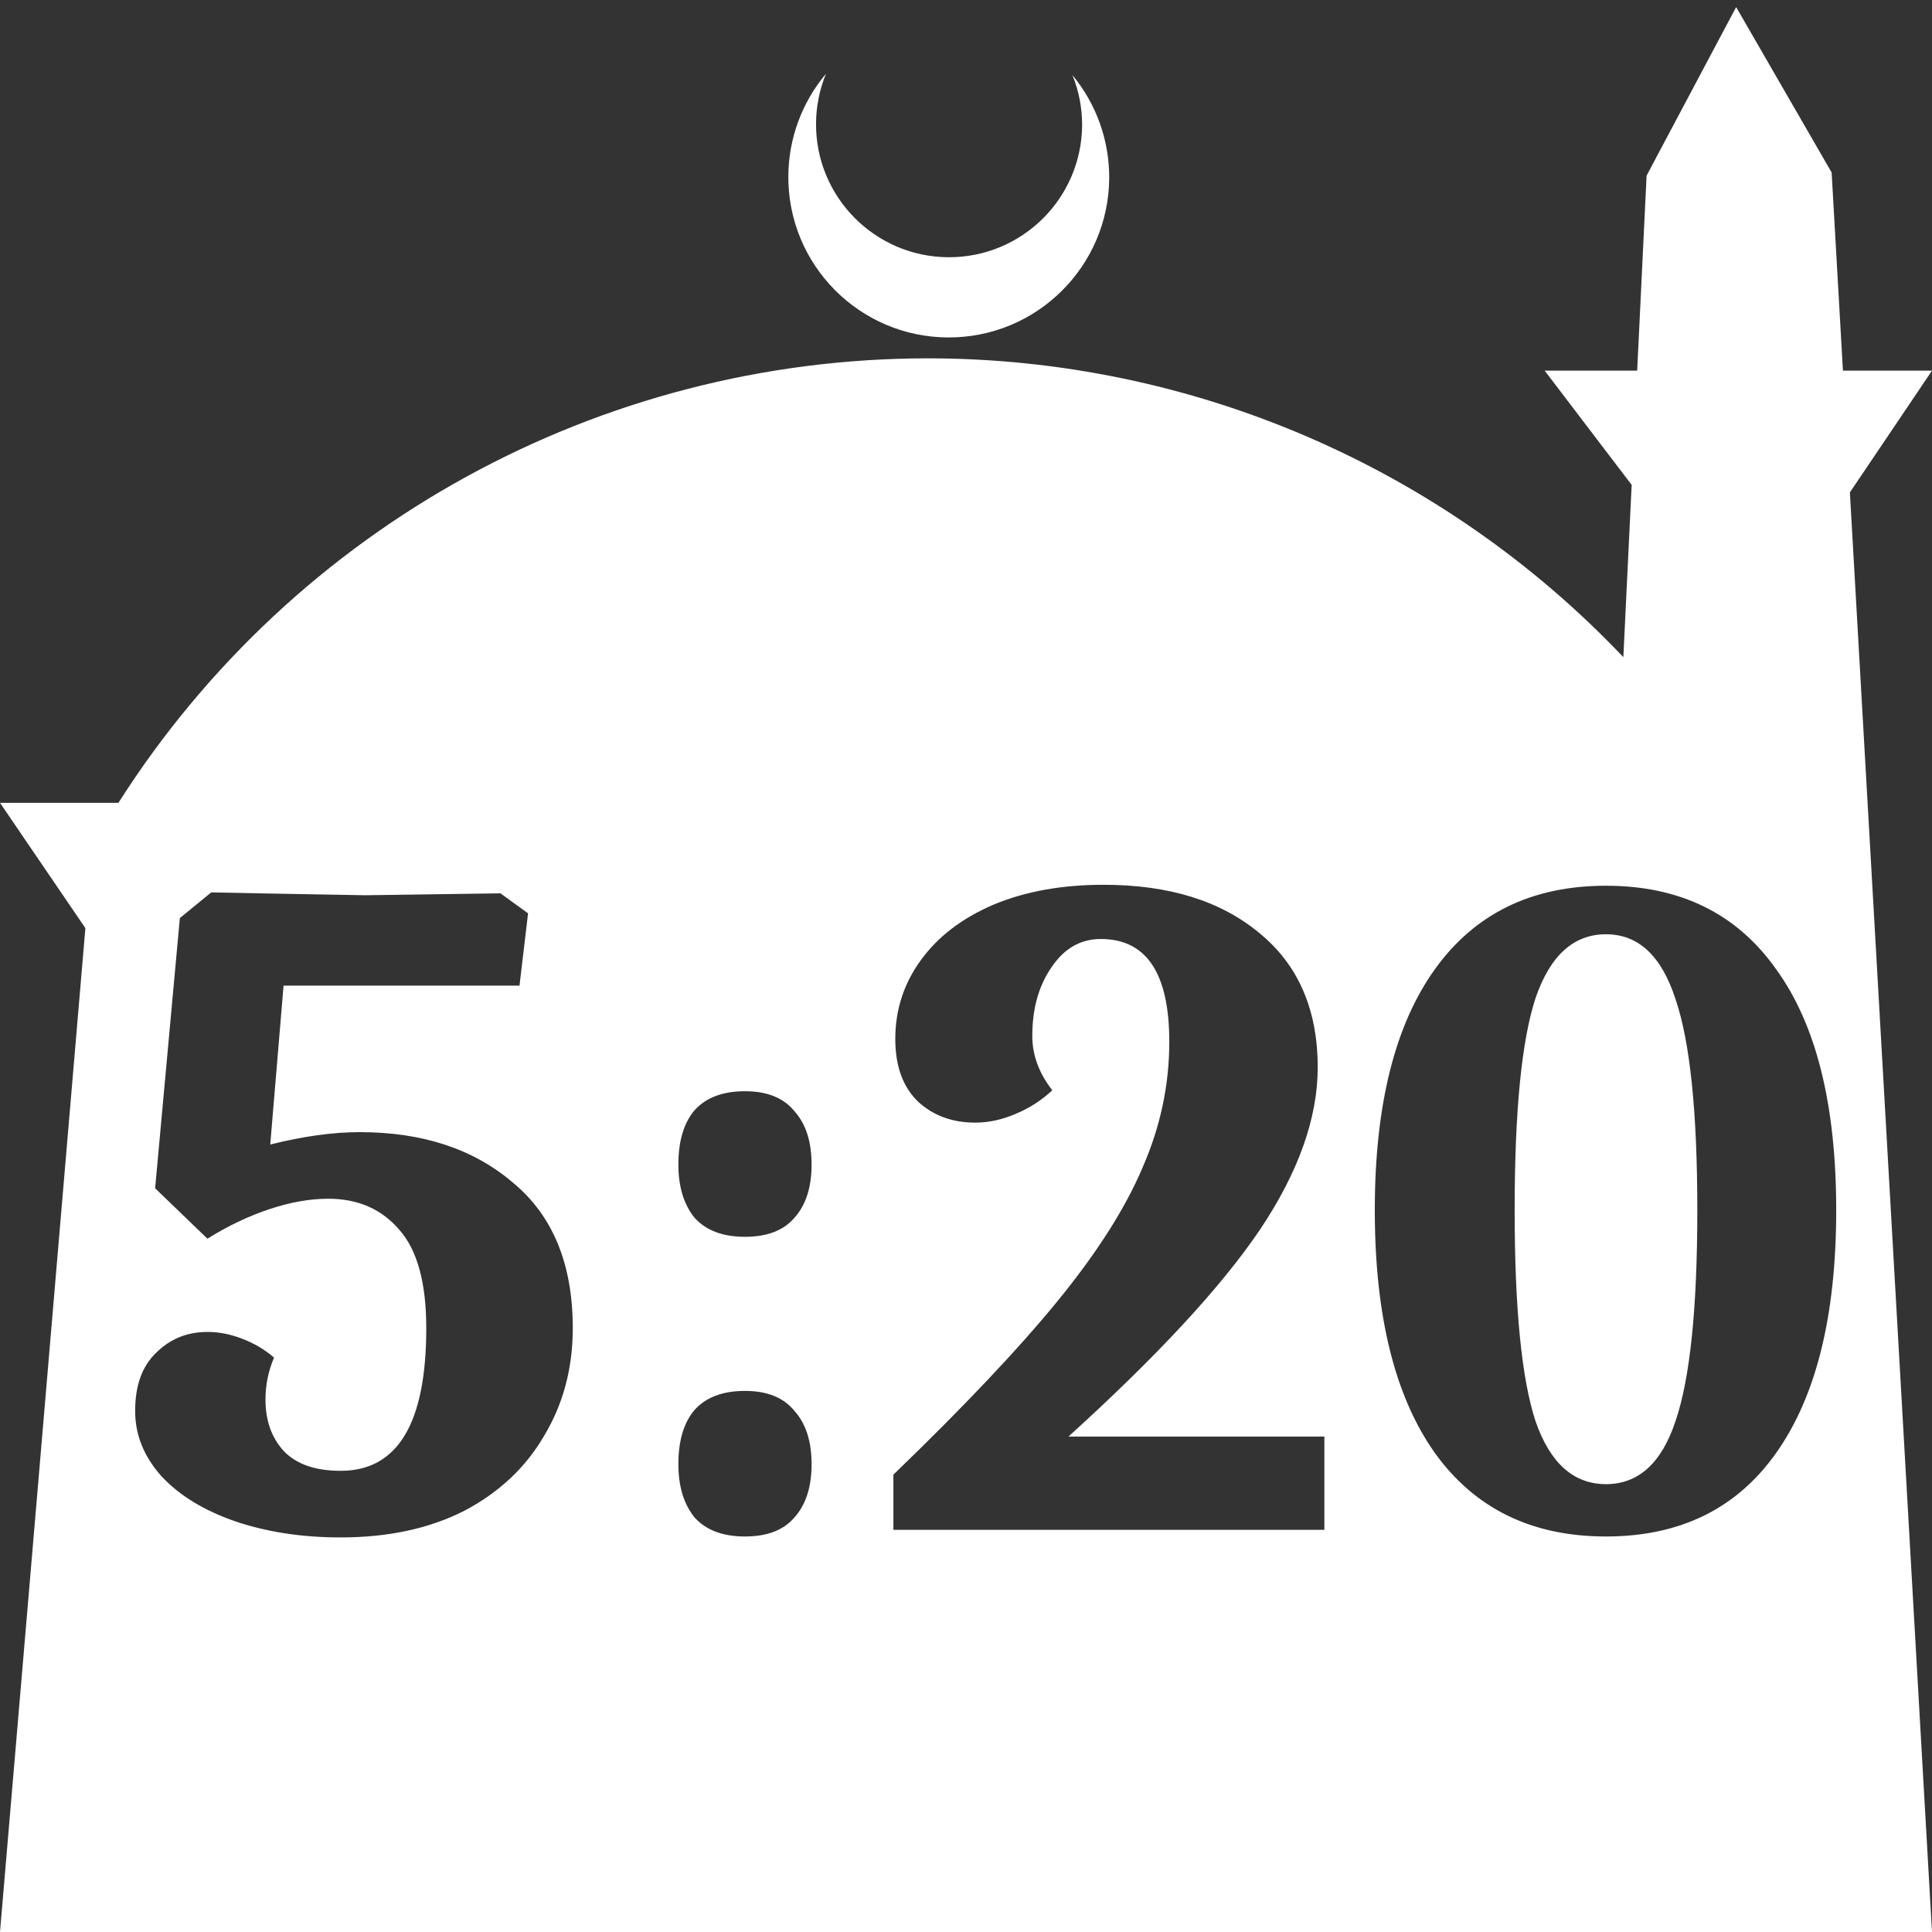 <?xml version="1.0" encoding="UTF-8" standalone="no"?>
<!-- Created with Inkscape (http://www.inkscape.org/) -->

<svg
   width="172.67mm"
   height="172.67mm"
   viewBox="0 0 172.67 172.67"
   version="1.1"
   id="svg1"
   xml:space="preserve"
   xmlns="http://www.w3.org/2000/svg"
   xmlns:svg="http://www.w3.org/2000/svg"><rect x="0" y="0" width="172.67" height="172.67" fill="#333333" stroke="none"/><defs
     id="defs1" /><g
     id="layer1"
     transform="translate(157.251,198.81)"><path
       id="path5"
       style="fill:#ffffff;fill-opacity:1;stroke-width:0.805;stroke-linecap:round;stroke-linejoin:round"
       d="M -2.086 -198.177 L -10.089 -183.113 L -10.93 -165.684 L -19.199 -165.684 L -11.423 -155.474 L -12.166 -140.079 C -28.353 -157.121 -50.824 -166.774 -74.327 -166.784 C -103.645 -166.774 -130.927 -151.792 -146.667 -127.059 L -157.251 -127.059 L -149.62 -115.86 L -157.251 -26.14 L -8.514 -26.14 L 15.419 -26.14 L 8.08 -154.802 L 15.419 -165.684 L 7.459 -165.684 L 6.449 -183.393 L -2.086 -198.177 z M -83.431 -192.216 C -85.585 -189.655 -86.775 -186.421 -86.795 -183.075 C -86.842 -175.155 -80.46 -168.697 -72.54 -168.651 C -64.621 -168.604 -58.163 -174.986 -58.117 -182.905 C -58.103 -186.26 -59.266 -189.514 -61.404 -192.1 C -60.831 -190.684 -60.537 -189.17 -60.537 -187.641 C -60.576 -181.074 -65.931 -175.782 -72.498 -175.82 C -79.065 -175.859 -84.358 -181.214 -84.319 -187.781 C -84.309 -189.303 -84.008 -190.808 -83.431 -192.216 z M -58.614 -119.734 C -52.775 -119.734 -48.127 -118.289 -44.669 -115.398 C -41.211 -112.563 -39.482 -108.567 -39.482 -103.409 C -39.482 -98.874 -41.211 -94.027 -44.669 -88.869 C -48.127 -83.767 -53.824 -77.617 -61.76 -70.417 L -38.887 -70.417 L -38.887 -62.085 L -77.405 -62.085 L -77.405 -67.016 C -71.113 -73.081 -66.21 -78.268 -62.695 -82.576 C -59.181 -86.885 -56.658 -90.853 -55.128 -94.481 C -53.54 -98.108 -52.747 -101.85 -52.747 -105.704 C -52.747 -111.826 -54.787 -114.888 -58.868 -114.888 C -60.682 -114.888 -62.157 -114.037 -63.29 -112.336 C -64.424 -110.692 -64.991 -108.652 -64.991 -106.214 C -64.991 -104.514 -64.395 -102.899 -63.205 -101.368 C -64.169 -100.461 -65.274 -99.752 -66.521 -99.242 C -67.712 -98.732 -68.902 -98.477 -70.093 -98.477 C -72.133 -98.477 -73.834 -99.1 -75.194 -100.347 C -76.554 -101.651 -77.235 -103.522 -77.235 -105.959 C -77.235 -108.567 -76.47 -110.92 -74.939 -113.017 C -73.409 -115.114 -71.255 -116.758 -68.477 -117.948 C -65.643 -119.139 -62.355 -119.734 -58.614 -119.734 z M -13.719 -119.649 C -7.086 -119.649 -2.013 -117.155 1.502 -112.166 C 5.073 -107.235 6.858 -100.064 6.858 -90.654 C 6.858 -81.245 5.073 -74.017 1.502 -68.972 C -2.013 -63.984 -7.086 -61.489 -13.719 -61.489 C -20.351 -61.489 -25.453 -63.984 -29.024 -68.972 C -32.595 -74.017 -34.38 -81.245 -34.38 -90.654 C -34.38 -100.008 -32.595 -107.178 -29.024 -112.166 C -25.453 -117.155 -20.351 -119.649 -13.719 -119.649 z M -138.371 -119.054 L -134.119 -118.969 C -128.11 -118.856 -124.936 -118.798 -124.596 -118.798 L -112.522 -118.969 L -110.056 -117.183 L -110.821 -110.721 L -131.908 -110.721 L -133.098 -96.521 C -130.151 -97.258 -127.487 -97.627 -125.106 -97.627 C -119.494 -97.627 -114.931 -96.124 -111.417 -93.12 C -107.845 -90.172 -106.06 -85.836 -106.06 -80.111 C -106.06 -76.54 -106.91 -73.337 -108.611 -70.503 C -110.254 -67.668 -112.635 -65.429 -115.753 -63.785 C -118.87 -62.198 -122.555 -61.405 -126.806 -61.405 C -130.264 -61.405 -133.41 -61.886 -136.245 -62.85 C -139.022 -63.814 -141.205 -65.146 -142.792 -66.846 C -144.379 -68.603 -145.173 -70.559 -145.173 -72.713 C -145.173 -74.981 -144.549 -76.71 -143.302 -77.9 C -142.055 -79.147 -140.524 -79.77 -138.711 -79.77 C -137.69 -79.77 -136.67 -79.572 -135.65 -79.176 C -134.573 -78.779 -133.609 -78.212 -132.758 -77.475 C -133.269 -76.284 -133.524 -75.037 -133.524 -73.734 C -133.524 -71.863 -132.985 -70.332 -131.908 -69.142 C -130.775 -67.952 -129.074 -67.357 -126.806 -67.357 C -121.705 -67.357 -119.154 -71.608 -119.154 -80.111 C -119.154 -84.136 -119.948 -87.055 -121.535 -88.869 C -123.122 -90.739 -125.248 -91.675 -127.912 -91.675 C -129.556 -91.675 -131.313 -91.363 -133.184 -90.739 C -135.054 -90.116 -136.897 -89.237 -138.711 -88.103 L -143.387 -92.61 L -141.177 -116.758 L -138.371 -119.054 z M -13.719 -115.312 C -16.61 -115.312 -18.707 -113.414 -20.011 -109.616 C -21.258 -105.818 -21.881 -99.497 -21.881 -90.654 C -21.881 -81.868 -21.258 -75.576 -20.011 -71.778 C -18.707 -68.037 -16.61 -66.166 -13.719 -66.166 C -10.828 -66.166 -8.758 -68.037 -7.511 -71.778 C -6.208 -75.576 -5.556 -81.868 -5.556 -90.654 C -5.556 -99.441 -6.208 -105.733 -7.511 -109.531 C -8.758 -113.385 -10.828 -115.312 -13.719 -115.312 z M -90.67 -101.283 C -88.686 -101.283 -87.212 -100.688 -86.248 -99.497 C -85.228 -98.364 -84.717 -96.777 -84.717 -94.736 C -84.717 -92.695 -85.228 -91.108 -86.248 -89.974 C -87.212 -88.84 -88.686 -88.273 -90.67 -88.273 C -92.654 -88.273 -94.155 -88.84 -95.176 -89.974 C -96.139 -91.164 -96.622 -92.752 -96.622 -94.736 C -96.622 -96.833 -96.139 -98.448 -95.176 -99.582 C -94.155 -100.716 -92.654 -101.283 -90.67 -101.283 z M -90.67 -74.499 C -88.686 -74.499 -87.212 -73.904 -86.248 -72.713 C -85.228 -71.58 -84.717 -69.992 -84.717 -67.951 C -84.717 -65.911 -85.228 -64.324 -86.248 -63.19 C -87.212 -62.056 -88.686 -61.489 -90.67 -61.489 C -92.654 -61.489 -94.155 -62.056 -95.176 -63.19 C -96.139 -64.38 -96.622 -65.967 -96.622 -67.951 C -96.622 -70.049 -96.139 -71.664 -95.176 -72.798 C -94.155 -73.932 -92.654 -74.499 -90.67 -74.499 z " /></g></svg>
